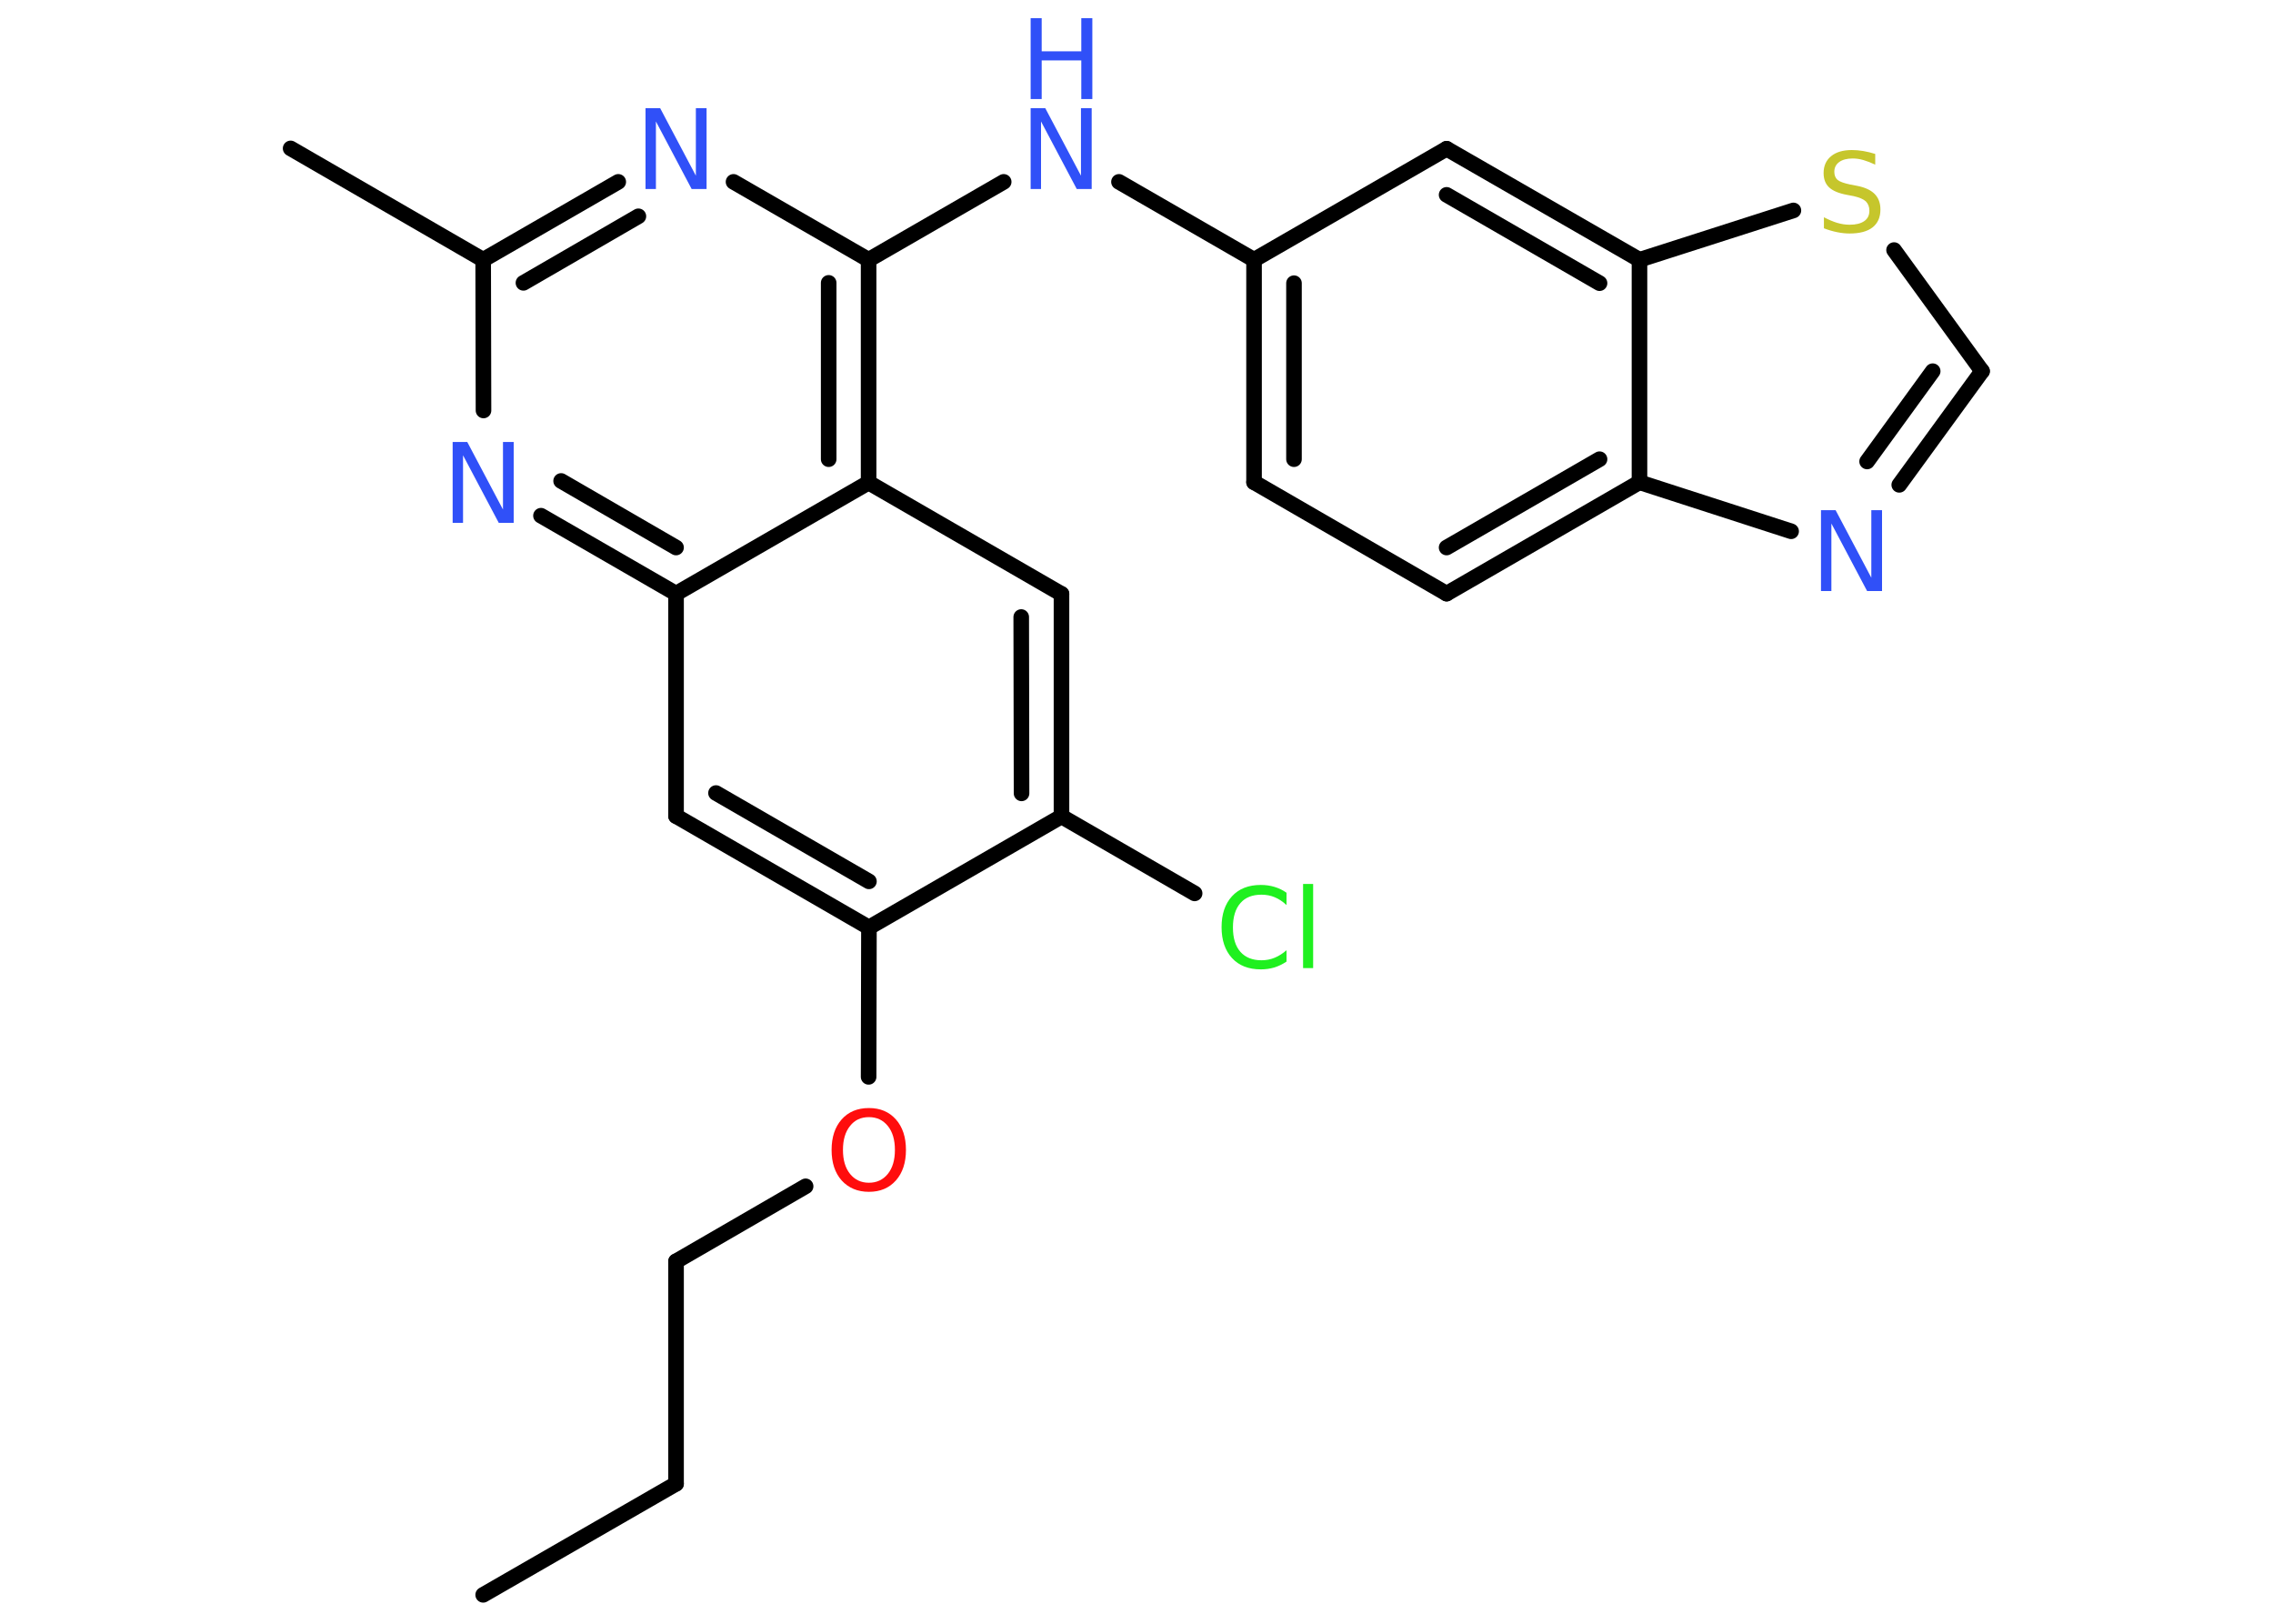 <?xml version='1.0' encoding='UTF-8'?>
<!DOCTYPE svg PUBLIC "-//W3C//DTD SVG 1.1//EN" "http://www.w3.org/Graphics/SVG/1.1/DTD/svg11.dtd">
<svg version='1.2' xmlns='http://www.w3.org/2000/svg' xmlns:xlink='http://www.w3.org/1999/xlink' width='70.0mm' height='50.0mm' viewBox='0 0 70.0 50.0'>
  <desc>Generated by the Chemistry Development Kit (http://github.com/cdk)</desc>
  <g stroke-linecap='round' stroke-linejoin='round' stroke='#000000' stroke-width='.48' fill='#3050F8'>
    <rect x='.0' y='.0' width='70.0' height='50.0' fill='#FFFFFF' stroke='none'/>
    <g id='mol1' class='mol'>
      <line id='mol1bnd1' class='bond' x1='14.88' y1='49.11' x2='20.82' y2='45.69'/>
      <line id='mol1bnd2' class='bond' x1='20.82' y1='45.69' x2='20.82' y2='38.84'/>
      <line id='mol1bnd3' class='bond' x1='20.82' y1='38.84' x2='24.81' y2='36.53'/>
      <line id='mol1bnd4' class='bond' x1='26.75' y1='33.16' x2='26.76' y2='28.56'/>
      <g id='mol1bnd5' class='bond'>
        <line x1='20.82' y1='25.13' x2='26.76' y2='28.56'/>
        <line x1='22.05' y1='24.42' x2='26.76' y2='27.14'/>
      </g>
      <line id='mol1bnd6' class='bond' x1='20.82' y1='25.13' x2='20.82' y2='18.28'/>
      <g id='mol1bnd7' class='bond'>
        <line x1='16.66' y1='15.88' x2='20.82' y2='18.28'/>
        <line x1='17.28' y1='14.81' x2='20.82' y2='16.86'/>
      </g>
      <line id='mol1bnd8' class='bond' x1='14.89' y1='12.64' x2='14.88' y2='8.0'/>
      <line id='mol1bnd9' class='bond' x1='14.88' y1='8.0' x2='8.95' y2='4.57'/>
      <g id='mol1bnd10' class='bond'>
        <line x1='19.04' y1='5.6' x2='14.88' y2='8.0'/>
        <line x1='19.66' y1='6.66' x2='16.12' y2='8.71'/>
      </g>
      <line id='mol1bnd11' class='bond' x1='22.59' y1='5.6' x2='26.75' y2='8.0'/>
      <line id='mol1bnd12' class='bond' x1='26.75' y1='8.0' x2='30.91' y2='5.6'/>
      <line id='mol1bnd13' class='bond' x1='34.46' y1='5.6' x2='38.62' y2='8.0'/>
      <g id='mol1bnd14' class='bond'>
        <line x1='38.62' y1='8.0' x2='38.62' y2='14.85'/>
        <line x1='39.85' y1='8.72' x2='39.85' y2='14.14'/>
      </g>
      <line id='mol1bnd15' class='bond' x1='38.62' y1='14.85' x2='44.55' y2='18.28'/>
      <g id='mol1bnd16' class='bond'>
        <line x1='44.55' y1='18.28' x2='50.49' y2='14.85'/>
        <line x1='44.55' y1='16.86' x2='49.26' y2='14.14'/>
      </g>
      <line id='mol1bnd17' class='bond' x1='50.49' y1='14.85' x2='55.16' y2='16.36'/>
      <g id='mol1bnd18' class='bond'>
        <line x1='58.49' y1='14.93' x2='61.04' y2='11.43'/>
        <line x1='57.5' y1='14.21' x2='59.52' y2='11.43'/>
      </g>
      <line id='mol1bnd19' class='bond' x1='61.04' y1='11.43' x2='58.33' y2='7.7'/>
      <line id='mol1bnd20' class='bond' x1='55.23' y1='6.48' x2='50.49' y2='8.0'/>
      <line id='mol1bnd21' class='bond' x1='50.49' y1='14.85' x2='50.49' y2='8.0'/>
      <g id='mol1bnd22' class='bond'>
        <line x1='50.49' y1='8.0' x2='44.55' y2='4.58'/>
        <line x1='49.26' y1='8.72' x2='44.55' y2='6.0'/>
      </g>
      <line id='mol1bnd23' class='bond' x1='38.62' y1='8.0' x2='44.55' y2='4.58'/>
      <g id='mol1bnd24' class='bond'>
        <line x1='26.75' y1='14.86' x2='26.75' y2='8.0'/>
        <line x1='25.52' y1='14.14' x2='25.52' y2='8.71'/>
      </g>
      <line id='mol1bnd25' class='bond' x1='20.82' y1='18.28' x2='26.75' y2='14.86'/>
      <line id='mol1bnd26' class='bond' x1='26.75' y1='14.86' x2='32.69' y2='18.29'/>
      <g id='mol1bnd27' class='bond'>
        <line x1='32.69' y1='25.14' x2='32.69' y2='18.29'/>
        <line x1='31.46' y1='24.43' x2='31.45' y2='19.0'/>
      </g>
      <line id='mol1bnd28' class='bond' x1='26.76' y1='28.56' x2='32.69' y2='25.14'/>
      <line id='mol1bnd29' class='bond' x1='32.69' y1='25.14' x2='36.79' y2='27.51'/>
      <path id='mol1atm4' class='atom' d='M26.76 34.4q-.37 .0 -.58 .27q-.22 .27 -.22 .74q.0 .47 .22 .74q.22 .27 .58 .27q.36 .0 .58 -.27q.22 -.27 .22 -.74q.0 -.47 -.22 -.74q-.22 -.27 -.58 -.27zM26.76 34.12q.52 .0 .83 .35q.31 .35 .31 .94q.0 .59 -.31 .94q-.31 .35 -.83 .35q-.52 .0 -.84 -.35q-.31 -.35 -.31 -.94q.0 -.59 .31 -.94q.31 -.35 .84 -.35z' stroke='none' fill='#FF0D0D'/>
      <path id='mol1atm8' class='atom' d='M13.94 13.61h.45l1.1 2.08v-2.08h.33v2.49h-.46l-1.1 -2.08v2.08h-.32v-2.49z' stroke='none'/>
      <path id='mol1atm11' class='atom' d='M19.88 3.33h.45l1.1 2.08v-2.08h.33v2.49h-.46l-1.1 -2.08v2.08h-.32v-2.49z' stroke='none'/>
      <g id='mol1atm13' class='atom'>
        <path d='M31.74 3.33h.45l1.1 2.08v-2.08h.33v2.49h-.46l-1.1 -2.08v2.08h-.32v-2.49z' stroke='none'/>
        <path d='M31.74 .56h.34v1.02h1.22v-1.02h.34v2.49h-.34v-1.19h-1.22v1.19h-.34v-2.49z' stroke='none'/>
      </g>
      <path id='mol1atm18' class='atom' d='M56.08 15.71h.45l1.1 2.08v-2.08h.33v2.49h-.46l-1.1 -2.08v2.08h-.32v-2.49z' stroke='none'/>
      <path id='mol1atm20' class='atom' d='M57.75 4.74v.33q-.19 -.09 -.36 -.14q-.17 -.05 -.33 -.05q-.27 .0 -.42 .11q-.15 .11 -.15 .3q.0 .16 .1 .25q.1 .08 .38 .14l.21 .04q.37 .07 .55 .25q.18 .18 .18 .48q.0 .36 -.24 .55q-.24 .19 -.71 .19q-.18 .0 -.38 -.04q-.2 -.04 -.41 -.12v-.34q.21 .11 .4 .17q.2 .06 .39 .06q.29 .0 .45 -.11q.16 -.11 .16 -.32q.0 -.18 -.11 -.29q-.11 -.1 -.37 -.16l-.21 -.04q-.38 -.07 -.55 -.23q-.17 -.16 -.17 -.44q.0 -.33 .23 -.52q.23 -.19 .64 -.19q.17 .0 .35 .03q.18 .03 .37 .09z' stroke='none' fill='#C6C62C'/>
      <path id='mol1atm26' class='atom' d='M39.62 27.51v.36q-.17 -.16 -.36 -.24q-.19 -.08 -.41 -.08q-.43 .0 -.65 .26q-.23 .26 -.23 .75q.0 .49 .23 .75q.23 .26 .65 .26q.22 .0 .41 -.08q.19 -.08 .36 -.23v.35q-.18 .12 -.37 .18q-.2 .06 -.42 .06q-.57 .0 -.89 -.35q-.32 -.35 -.32 -.95q.0 -.6 .32 -.95q.32 -.35 .89 -.35q.22 .0 .42 .06q.2 .06 .37 .18zM40.13 27.22h.31v2.59h-.31v-2.59z' stroke='none' fill='#1FF01F'/>
    </g>
  </g>
</svg>
